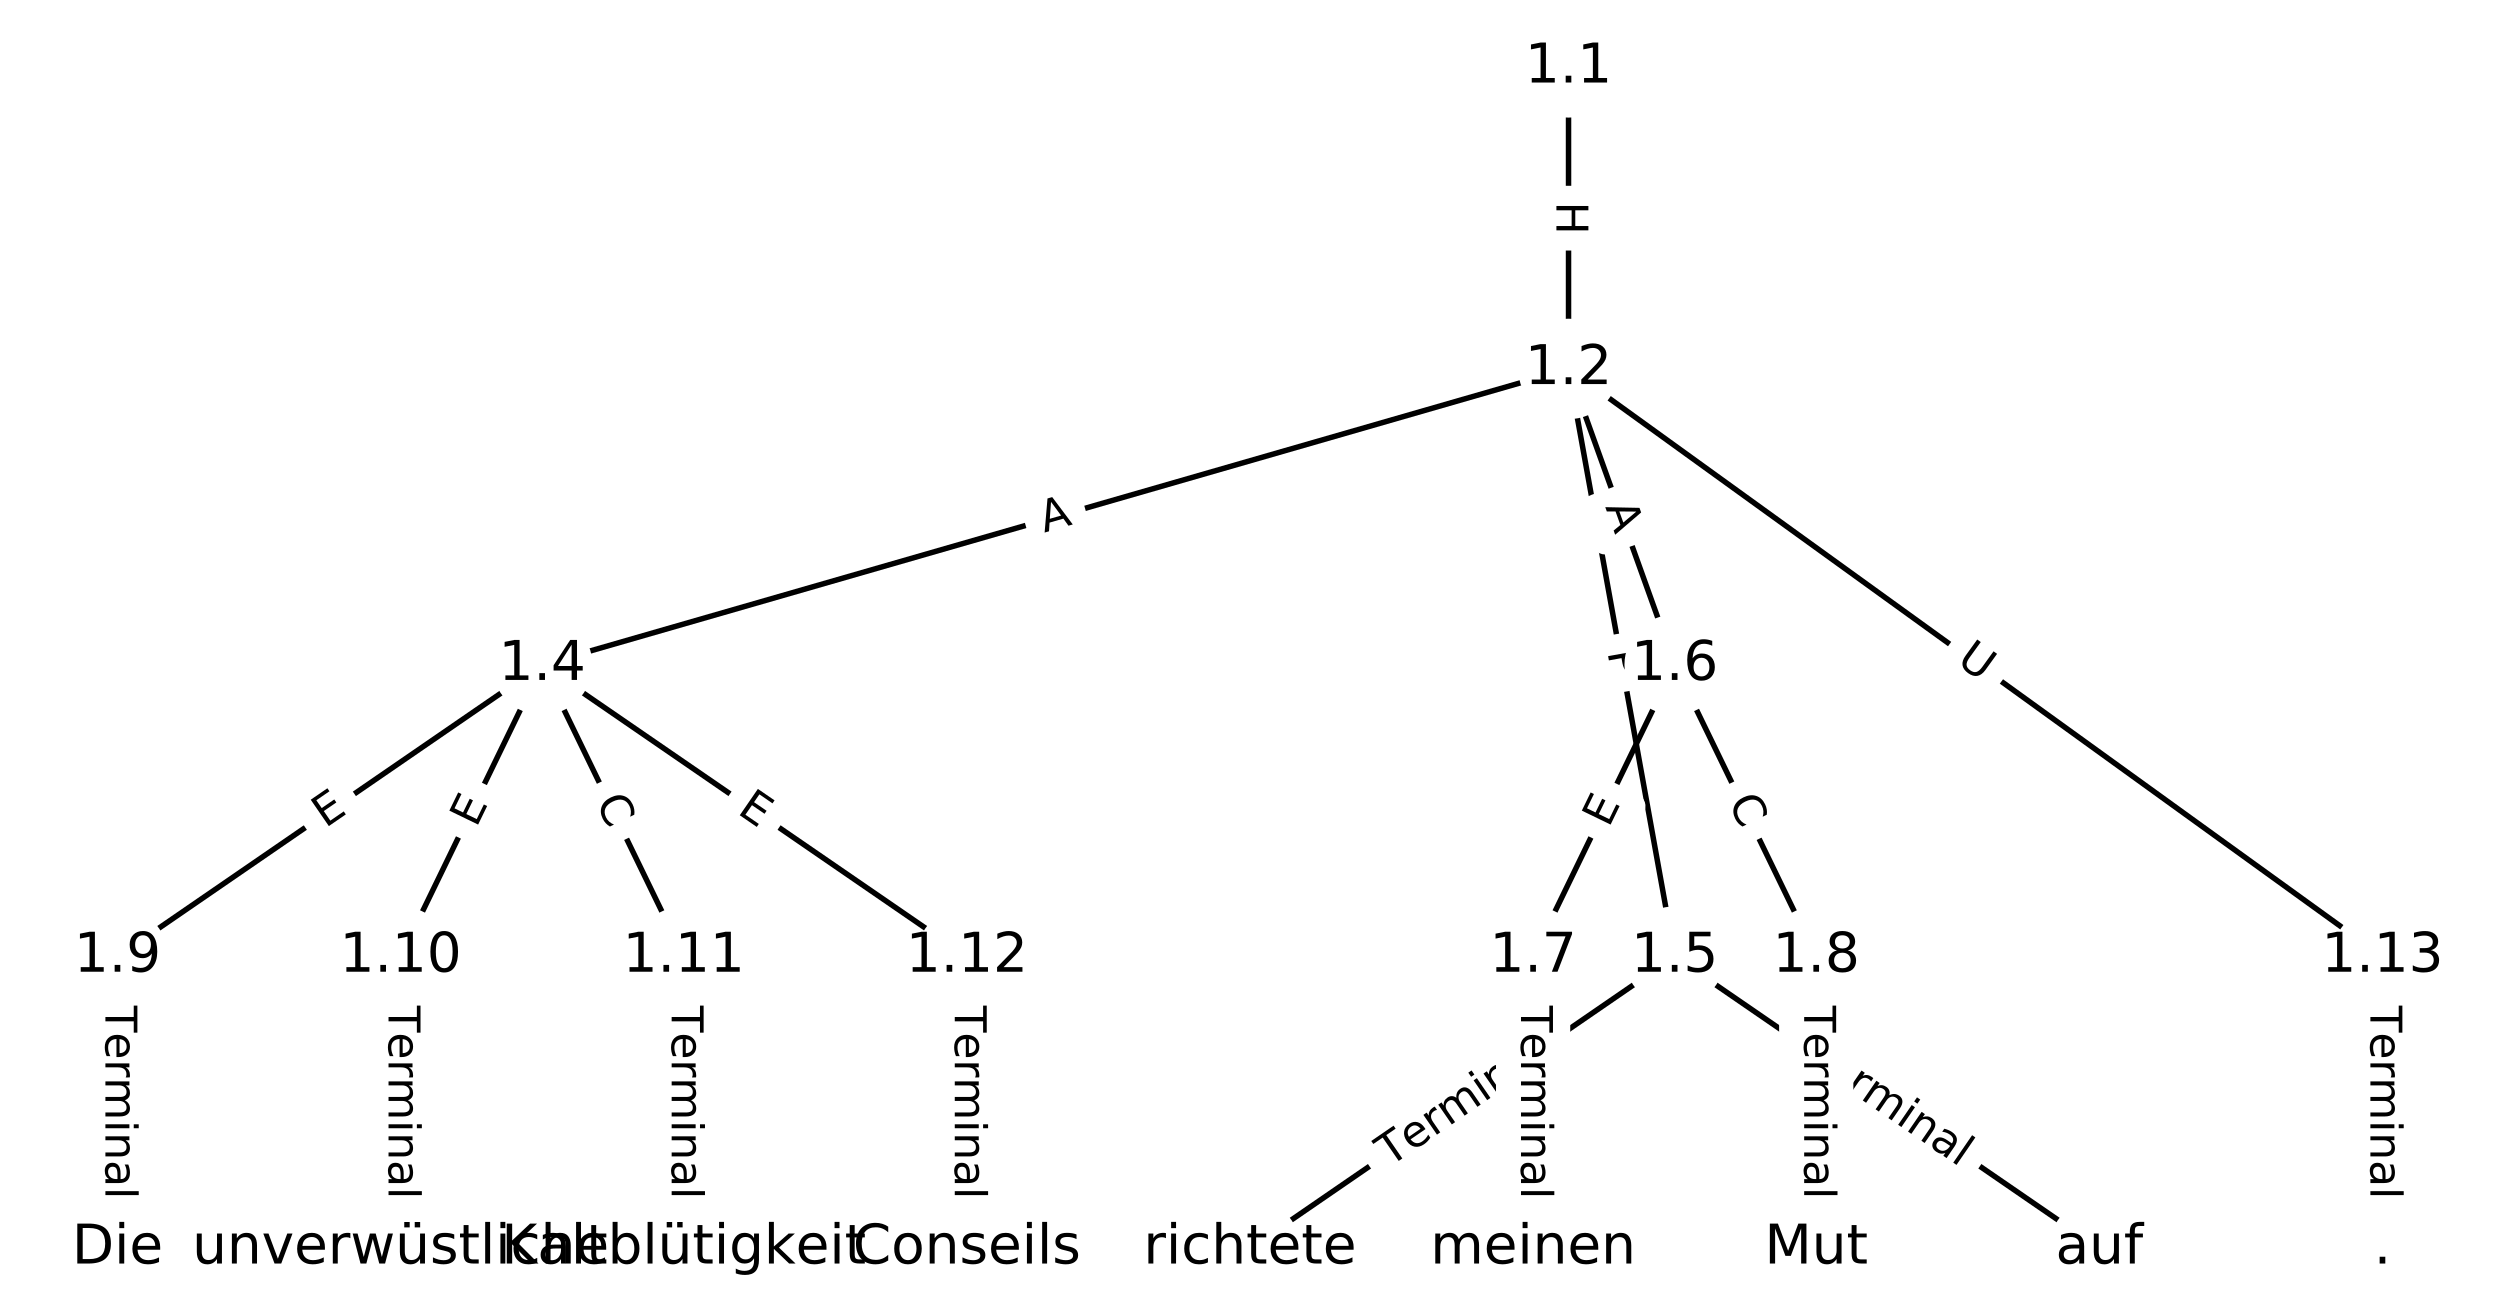 <?xml version="1.0" encoding="UTF-8"?>
<!DOCTYPE svg  PUBLIC '-//W3C//DTD SVG 1.1//EN'  'http://www.w3.org/Graphics/SVG/1.1/DTD/svg11.dtd'>
<svg width="456pt" height="240pt" version="1.1" viewBox="0 0 456 240" xmlns="http://www.w3.org/2000/svg" xmlns:xlink="http://www.w3.org/1999/xlink">
<defs>
<style type="text/css">*{stroke-linecap:butt;stroke-linejoin:round;white-space:pre;}</style>
</defs>
<path d="m0 240h456v-240h-456z" fill="#fff"/>
<g fill="none" stroke="#000">
<path d="m286.1 12.292v55.004" clip-path="url(#a)"/>
<path d="m286.1 67.295-187.2 53.964" clip-path="url(#a)"/>
<path d="m286.1 67.295 19.366 107.19" clip-path="url(#a)"/>
<path d="m286.1 67.295 19.366 53.964" clip-path="url(#a)"/>
<path d="m286.1 67.295 148.47 107.19" clip-path="url(#a)"/>
<path d="m98.896 121.26-77.462 53.224" clip-path="url(#a)"/>
<path d="m98.896 121.26-25.821 53.224" clip-path="url(#a)"/>
<path d="m98.896 121.26 25.821 53.224" clip-path="url(#a)"/>
<path d="m98.896 121.26 77.462 53.224" clip-path="url(#a)"/>
<path d="m305.46 174.48-77.462 53.224" clip-path="url(#a)"/>
<path d="m305.46 174.48 77.462 53.224" clip-path="url(#a)"/>
<path d="m305.46 121.26-25.821 53.224" clip-path="url(#a)"/>
<path d="m305.46 121.26 25.821 53.224" clip-path="url(#a)"/>
<path d="m279.64 174.48v53.224" clip-path="url(#a)"/>
<path d="m331.28 174.48v53.224" clip-path="url(#a)"/>
<path d="m21.433 174.48v53.224" clip-path="url(#a)"/>
<path d="m73.075 174.48v53.224" clip-path="url(#a)"/>
<path d="m124.72 174.48v53.224" clip-path="url(#a)"/>
<path d="m176.36 174.48v53.224" clip-path="url(#a)"/>
<path d="m434.57 174.48v53.224" clip-path="url(#a)"/>
</g>
<path d="m279.83 36.786v6.016q0 2.4 2.4 2.4h7.742q2.4 0 2.4-2.4v-6.016q0-2.4-2.4-2.4h-7.742q-2.4 0-2.4 2.4z" clip-path="url(#a)" fill="#fff" stroke="#fff"/>
<g clip-path="url(#a)">
<defs>
<path id="ab" d="m9.812 72.906h9.859v-29.891h35.844v29.891h9.859v-72.906h-9.859v34.719h-35.844v-34.719h-9.859z"/>
</defs>
<g transform="translate(283.89 36.786) rotate(90) scale(.08 -.08)">
<use xlink:href="#ab"/>
</g>
</g>
<path d="m191.6 101.06 5.258-1.516q2.306-0.665 1.641-2.971l-2.145-7.44q-0.665-2.306-2.971-1.641l-5.258 1.516q-2.306 0.665-1.641 2.971l2.145 7.44q0.665 2.306 2.971 1.641z" clip-path="url(#a)" fill="#fff" stroke="#fff"/>
<g clip-path="url(#a)">
<defs>
<path id="s" d="m34.188 63.188-13.391-36.281h26.812zm-5.578 9.719h11.188l27.781-72.906h-10.25l-6.641 18.703h-32.859l-6.641-18.703h-10.406z"/>
</defs>
<g transform="translate(190.48 97.157) rotate(-16.081) scale(.08 -.08)">
<use xlink:href="#s"/>
</g>
</g>
<path d="m289.18 119.63 0.858 4.747q0.427 2.362 2.788 1.935l7.619-1.377q2.362-0.427 1.935-2.788l-0.858-4.747q-0.427-2.362-2.788-1.935l-7.619 1.377q-2.362 0.427-1.935 2.788z" clip-path="url(#a)" fill="#fff" stroke="#fff"/>
<g clip-path="url(#a)">
<defs>
<path id="y" d="m19.672 64.797v-27.391h12.406q6.891 0 10.641 3.562 3.766 3.562 3.766 10.156 0 6.547-3.766 10.109-3.75 3.562-10.641 3.562zm-9.859 8.109h22.266q12.266 0 18.531-5.547 6.281-5.547 6.281-16.234 0-10.797-6.281-16.312-6.266-5.516-18.531-5.516h-12.406v-29.297h-9.859z"/>
</defs>
<g transform="translate(293.18 118.91) rotate(79.759) scale(.08 -.08)">
<use xlink:href="#y"/>
</g>
</g>
<path d="m288.95 93.821 1.848 5.151q0.811 2.259 3.07 1.448l7.287-2.615q2.259-0.811 1.448-3.07l-1.848-5.151q-0.811-2.259-3.07-1.448l-7.287 2.615q-2.259 0.811-1.448 3.07z" clip-path="url(#a)" fill="#fff" stroke="#fff"/>
<g clip-path="url(#a)">
<g transform="translate(292.78 92.448) rotate(70.259) scale(.08 -.08)">
<use xlink:href="#s"/>
</g>
</g>
<path d="m354.29 124.26 4.747 3.427q1.946 1.405 3.351-0.541l4.532-6.277q1.405-1.946-0.541-3.351l-4.747-3.427q-1.946-1.405-3.351 0.541l-4.532 6.277q-1.405 1.946 0.541 3.351z" clip-path="url(#a)" fill="#fff" stroke="#fff"/>
<g clip-path="url(#a)">
<defs>
<path id="x" d="m8.688 72.906h9.922v-44.297q0-11.719 4.234-16.875 4.25-5.141 13.781-5.141 9.469 0 13.719 5.141 4.25 5.156 4.25 16.875v44.297h9.906v-45.516q0-14.25-7.062-21.531-7.047-7.281-20.812-7.281-13.828 0-20.891 7.281-7.047 7.281-7.047 21.531z"/>
</defs>
<g transform="translate(356.67 120.97) rotate(35.828) scale(.08 -.08)">
<use xlink:href="#x"/>
</g>
</g>
<path d="m61.633 154.47 4.166-2.863q1.978-1.359 0.619-3.337l-4.385-6.381q-1.359-1.978-3.337-0.619l-4.166 2.863q-1.978 1.359-0.619 3.337l4.385 6.381q1.359 1.978 3.337 0.619z" clip-path="url(#a)" fill="#fff" stroke="#fff"/>
<g clip-path="url(#a)">
<defs>
<path id="n" d="m9.812 72.906h46.094v-8.312h-36.234v-21.578h34.719v-8.297h-34.719v-26.422h37.109v-8.297h-46.969z"/>
</defs>
<g transform="translate(59.332 151.12) rotate(-34.493) scale(.08 -.08)">
<use xlink:href="#n"/>
</g>
</g>
<path d="m90.525 152.88 2.206-4.548q1.048-2.159-1.112-3.207l-6.966-3.38q-2.159-1.048-3.207 1.112l-2.206 4.548q-1.048 2.159 1.112 3.207l6.966 3.38q2.159 1.048 3.207-1.112z" clip-path="url(#a)" fill="#fff" stroke="#fff"/>
<g clip-path="url(#a)">
<g transform="translate(86.868 151.11) rotate(-64.12) scale(.08 -.08)">
<use xlink:href="#n"/>
</g>
</g>
<path d="m104.94 148.1 2.438 5.026q1.048 2.159 3.207 1.112l6.966-3.38q2.159-1.048 1.112-3.207l-2.438-5.026q-1.048-2.159-3.207-1.112l-6.966 3.38q-2.159 1.048-1.112 3.207z" clip-path="url(#a)" fill="#fff" stroke="#fff"/>
<g clip-path="url(#a)">
<defs>
<path id="o" d="m64.406 67.281v-10.391q-4.984 4.641-10.625 6.922-5.641 2.297-11.984 2.297-12.5 0-19.141-7.641t-6.641-22.094q0-14.406 6.641-22.047t19.141-7.641q6.344 0 11.984 2.297t10.625 6.938v-10.312q-5.172-3.516-10.969-5.281-5.781-1.75-12.219-1.75-16.562 0-26.094 10.125-9.516 10.141-9.516 27.672 0 17.578 9.516 27.703 9.531 10.141 26.094 10.141 6.531 0 12.312-1.734 5.797-1.734 10.875-5.203z"/>
</defs>
<g transform="translate(108.6 146.32) rotate(64.12) scale(.08 -.08)">
<use xlink:href="#o"/>
</g>
</g>
<path d="m131.99 151.61 4.166 2.863q1.978 1.359 3.337-0.619l4.385-6.381q1.359-1.978-0.619-3.337l-4.166-2.863q-1.978-1.359-3.337 0.619l-4.385 6.381q-1.359 1.978 0.619 3.337z" clip-path="url(#a)" fill="#fff" stroke="#fff"/>
<g clip-path="url(#a)">
<g transform="translate(134.29 148.26) rotate(34.493) scale(.08 -.08)">
<use xlink:href="#n"/>
</g>
</g>
<path d="m255.74 216.26 29.082-19.982q1.978-1.359 0.619-3.337l-4.385-6.381q-1.359-1.978-3.337-0.619l-29.082 19.982q-1.978 1.359-0.619 3.337l4.385 6.381q1.359 1.978 3.337 0.619z" clip-path="url(#a)" fill="#fff" stroke="#fff"/>
<g clip-path="url(#a)">
<defs>
<path id="l" d="m-0.297 72.906h61.672v-8.312h-25.875v-64.594h-9.906v64.594h-25.891z"/>
<path id="d" d="m56.203 29.594v-4.391h-41.312q0.594-9.281 5.594-14.141t13.938-4.859q5.172 0 10.031 1.266t9.656 3.812v-8.5q-4.844-2.047-9.922-3.125t-10.297-1.078q-13.094 0-20.734 7.609-7.641 7.625-7.641 20.625 0 13.422 7.25 21.297 7.25 7.891 19.562 7.891 11.031 0 17.453-7.109 6.422-7.094 6.422-19.297zm-8.984 2.641q-0.094 7.359-4.125 11.75-4.031 4.406-10.672 4.406-7.516 0-12.031-4.25t-5.203-11.969z"/>
<path id="j" d="m41.109 46.297q-1.516 0.875-3.297 1.281-1.781 0.422-3.922 0.422-7.625 0-11.703-4.953t-4.078-14.234v-28.812h-9.031v54.688h9.031v-8.5q2.844 4.984 7.375 7.391 4.547 2.422 11.047 2.422 0.922 0 2.047-0.125 1.125-0.109 2.484-0.359z"/>
<path id="k" d="m52 44.188q3.375 6.062 8.062 8.938t11.031 2.875q8.547 0 13.188-5.984 4.641-5.969 4.641-17v-33.016h-9.031v32.719q0 7.859-2.797 11.656-2.781 3.812-8.484 3.812-6.984 0-11.047-4.641-4.047-4.625-4.047-12.641v-30.906h-9.031v32.719q0 7.906-2.781 11.688t-8.594 3.781q-6.891 0-10.953-4.656-4.047-4.656-4.047-12.625v-30.906h-9.031v54.688h9.031v-8.5q3.078 5.031 7.375 7.422t10.203 2.391q5.969 0 10.141-3.031 4.172-3.016 6.172-8.781z"/>
<path id="e" d="m9.422 54.688h8.984v-54.688h-8.984zm0 21.297h8.984v-11.391h-8.984z"/>
<path id="g" d="m54.891 33.016v-33.016h-8.984v32.719q0 7.766-3.031 11.609-3.031 3.859-9.078 3.859-7.281 0-11.484-4.641-4.203-4.625-4.203-12.641v-30.906h-9.031v54.688h9.031v-8.5q3.234 4.938 7.594 7.375 4.375 2.438 10.094 2.438 9.422 0 14.25-5.828 4.844-5.828 4.844-17.156z"/>
<path id="i" d="m34.281 27.484q-10.891 0-15.094-2.484t-4.203-8.5q0-4.781 3.156-7.594 3.156-2.797 8.562-2.797 7.484 0 12 5.297t4.516 14.078v2zm17.922 3.719v-31.203h-8.984v8.297q-3.078-4.969-7.672-7.344t-11.234-2.375q-8.391 0-13.359 4.719-4.953 4.719-4.953 12.625 0 9.219 6.172 13.906 6.188 4.688 18.438 4.688h12.609v0.891q0 6.203-4.078 9.594t-11.453 3.391q-4.688 0-9.141-1.125-4.438-1.125-8.531-3.375v8.312q4.922 1.906 9.562 2.844 4.641 0.953 9.031 0.953 11.875 0 17.734-6.156 5.859-6.141 5.859-18.641z"/>
<path id="h" d="m9.422 75.984h8.984v-75.984h-8.984z"/>
</defs>
<g transform="translate(253.44 212.91) rotate(-34.493) scale(.08 -.08)">
<use xlink:href="#l"/>
<use x="60.818" xlink:href="#d"/>
<use x="122.342" xlink:href="#j"/>
<use x="163.439" xlink:href="#k"/>
<use x="260.852" xlink:href="#e"/>
<use x="288.635" xlink:href="#g"/>
<use x="352.014" xlink:href="#i"/>
<use x="413.293" xlink:href="#h"/>
</g>
</g>
<path d="m326.1 196.27 29.082 19.982q1.978 1.359 3.337-0.619l4.385-6.381q1.359-1.978-0.619-3.337l-29.082-19.982q-1.978-1.359-3.337 0.619l-4.385 6.381q-1.359 1.978 0.619 3.337z" clip-path="url(#a)" fill="#fff" stroke="#fff"/>
<g clip-path="url(#a)">
<g transform="translate(328.4 192.92) rotate(34.493) scale(.08 -.08)">
<use xlink:href="#l"/>
<use x="60.818" xlink:href="#d"/>
<use x="122.342" xlink:href="#j"/>
<use x="163.439" xlink:href="#k"/>
<use x="260.852" xlink:href="#e"/>
<use x="288.635" xlink:href="#g"/>
<use x="352.014" xlink:href="#i"/>
<use x="413.293" xlink:href="#h"/>
</g>
</g>
<path d="m297.09 152.88 2.206-4.548q1.048-2.159-1.112-3.207l-6.966-3.38q-2.159-1.048-3.207 1.112l-2.206 4.548q-1.048 2.159 1.112 3.207l6.966 3.38q2.159 1.048 3.207-1.112z" clip-path="url(#a)" fill="#fff" stroke="#fff"/>
<g clip-path="url(#a)">
<g transform="translate(293.43 151.11) rotate(-64.12) scale(.08 -.08)">
<use xlink:href="#n"/>
</g>
</g>
<path d="m311.51 148.1 2.438 5.026q1.048 2.159 3.207 1.112l6.966-3.38q2.159-1.048 1.112-3.207l-2.438-5.026q-1.048-2.159-3.207-1.112l-6.966 3.38q-2.159 1.048-1.112 3.207z" clip-path="url(#a)" fill="#fff" stroke="#fff"/>
<g clip-path="url(#a)">
<g transform="translate(315.17 146.32) rotate(64.12) scale(.08 -.08)">
<use xlink:href="#o"/>
</g>
</g>
<path d="m273.37 183.45v35.285q0 2.4 2.4 2.4h7.742q2.4 0 2.4-2.4v-35.285q0-2.4-2.4-2.4h-7.742q-2.4 0-2.4 2.4z" clip-path="url(#a)" fill="#fff" stroke="#fff"/>
<g clip-path="url(#a)">
<g transform="translate(277.43 183.45) rotate(90) scale(.08 -.08)">
<use xlink:href="#l"/>
<use x="60.818" xlink:href="#d"/>
<use x="122.342" xlink:href="#j"/>
<use x="163.439" xlink:href="#k"/>
<use x="260.852" xlink:href="#e"/>
<use x="288.635" xlink:href="#g"/>
<use x="352.014" xlink:href="#i"/>
<use x="413.293" xlink:href="#h"/>
</g>
</g>
<path d="m325.01 183.45v35.285q0 2.4 2.4 2.4h7.742q2.4 0 2.4-2.4v-35.285q0-2.4-2.4-2.4h-7.742q-2.4 0-2.4 2.4z" clip-path="url(#a)" fill="#fff" stroke="#fff"/>
<g clip-path="url(#a)">
<g transform="translate(329.08 183.45) rotate(90) scale(.08 -.08)">
<use xlink:href="#l"/>
<use x="60.818" xlink:href="#d"/>
<use x="122.342" xlink:href="#j"/>
<use x="163.439" xlink:href="#k"/>
<use x="260.852" xlink:href="#e"/>
<use x="288.635" xlink:href="#g"/>
<use x="352.014" xlink:href="#i"/>
<use x="413.293" xlink:href="#h"/>
</g>
</g>
<path d="m15.162 183.45v35.285q0 2.4 2.4 2.4h7.742q2.4 0 2.4-2.4v-35.285q0-2.4-2.4-2.4h-7.742q-2.4 0-2.4 2.4z" clip-path="url(#a)" fill="#fff" stroke="#fff"/>
<g clip-path="url(#a)">
<g transform="translate(19.226 183.45) rotate(90) scale(.08 -.08)">
<use xlink:href="#l"/>
<use x="60.818" xlink:href="#d"/>
<use x="122.342" xlink:href="#j"/>
<use x="163.439" xlink:href="#k"/>
<use x="260.852" xlink:href="#e"/>
<use x="288.635" xlink:href="#g"/>
<use x="352.014" xlink:href="#i"/>
<use x="413.293" xlink:href="#h"/>
</g>
</g>
<path d="m66.804 183.45v35.285q0 2.4 2.4 2.4h7.742q2.4 0 2.4-2.4v-35.285q0-2.4-2.4-2.4h-7.742q-2.4 0-2.4 2.4z" clip-path="url(#a)" fill="#fff" stroke="#fff"/>
<g clip-path="url(#a)">
<g transform="translate(70.868 183.45) rotate(90) scale(.08 -.08)">
<use xlink:href="#l"/>
<use x="60.818" xlink:href="#d"/>
<use x="122.342" xlink:href="#j"/>
<use x="163.439" xlink:href="#k"/>
<use x="260.852" xlink:href="#e"/>
<use x="288.635" xlink:href="#g"/>
<use x="352.014" xlink:href="#i"/>
<use x="413.293" xlink:href="#h"/>
</g>
</g>
<path d="m118.45 183.45v35.285q0 2.4 2.4 2.4h7.742q2.4 0 2.4-2.4v-35.285q0-2.4-2.4-2.4h-7.742q-2.4 0-2.4 2.4z" clip-path="url(#a)" fill="#fff" stroke="#fff"/>
<g clip-path="url(#a)">
<g transform="translate(122.51 183.45) rotate(90) scale(.08 -.08)">
<use xlink:href="#l"/>
<use x="60.818" xlink:href="#d"/>
<use x="122.342" xlink:href="#j"/>
<use x="163.439" xlink:href="#k"/>
<use x="260.852" xlink:href="#e"/>
<use x="288.635" xlink:href="#g"/>
<use x="352.014" xlink:href="#i"/>
<use x="413.293" xlink:href="#h"/>
</g>
</g>
<path d="m170.09 183.45v35.285q0 2.4 2.4 2.4h7.742q2.4 0 2.4-2.4v-35.285q0-2.4-2.4-2.4h-7.742q-2.4 0-2.4 2.4z" clip-path="url(#a)" fill="#fff" stroke="#fff"/>
<g clip-path="url(#a)">
<g transform="translate(174.15 183.45) rotate(90) scale(.08 -.08)">
<use xlink:href="#l"/>
<use x="60.818" xlink:href="#d"/>
<use x="122.342" xlink:href="#j"/>
<use x="163.439" xlink:href="#k"/>
<use x="260.852" xlink:href="#e"/>
<use x="288.635" xlink:href="#g"/>
<use x="352.014" xlink:href="#i"/>
<use x="413.293" xlink:href="#h"/>
</g>
</g>
<path d="m428.3 183.45v35.285q0 2.4 2.4 2.4h7.742q2.4 0 2.4-2.4v-35.285q0-2.4-2.4-2.4h-7.742q-2.4 0-2.4 2.4z" clip-path="url(#a)" fill="#fff" stroke="#fff"/>
<g clip-path="url(#a)">
<g transform="translate(432.36 183.45) rotate(90) scale(.08 -.08)">
<use xlink:href="#l"/>
<use x="60.818" xlink:href="#d"/>
<use x="122.342" xlink:href="#j"/>
<use x="163.439" xlink:href="#k"/>
<use x="260.852" xlink:href="#e"/>
<use x="288.635" xlink:href="#g"/>
<use x="352.014" xlink:href="#i"/>
<use x="413.293" xlink:href="#h"/>
</g>
</g>
<defs>
<path id="b" d="m0 8.66c2.297 0 4.5-0.912 6.124-2.537 1.624-1.624 2.537-3.827 2.537-6.124s-0.912-4.5-2.537-6.124c-1.624-1.624-3.827-2.537-6.124-2.537s-4.5 0.912-6.124 2.537c-1.624 1.624-2.537 3.827-2.537 6.124s0.912 4.5 2.537 6.124c1.624 1.624 3.827 2.537 6.124 2.537z"/>
</defs>
<g clip-path="url(#a)">
<use x="21.433" y="227.708" fill="#ffffff" stroke="#ffffff" xlink:href="#b"/>
</g>
<g clip-path="url(#a)">
<use x="73.075" y="227.708" fill="#ffffff" stroke="#ffffff" xlink:href="#b"/>
</g>
<g clip-path="url(#a)">
<use x="124.717" y="227.708" fill="#ffffff" stroke="#ffffff" xlink:href="#b"/>
</g>
<g clip-path="url(#a)">
<use x="176.358" y="227.708" fill="#ffffff" stroke="#ffffff" xlink:href="#b"/>
</g>
<g clip-path="url(#a)">
<use x="228" y="227.708" fill="#ffffff" stroke="#ffffff" xlink:href="#b"/>
</g>
<g clip-path="url(#a)">
<use x="279.642" y="227.708" fill="#ffffff" stroke="#ffffff" xlink:href="#b"/>
</g>
<g clip-path="url(#a)">
<use x="331.283" y="227.708" fill="#ffffff" stroke="#ffffff" xlink:href="#b"/>
</g>
<g clip-path="url(#a)">
<use x="382.925" y="227.708" fill="#ffffff" stroke="#ffffff" xlink:href="#b"/>
</g>
<g clip-path="url(#a)">
<use x="434.567" y="227.708" fill="#ffffff" stroke="#ffffff" xlink:href="#b"/>
</g>
<g clip-path="url(#a)">
<use x="286.097" y="12.292" fill="#ffffff" stroke="#ffffff" xlink:href="#b"/>
</g>
<g clip-path="url(#a)">
<use x="286.097" y="67.295" fill="#ffffff" stroke="#ffffff" xlink:href="#b"/>
</g>
<g clip-path="url(#a)">
<use x="98.896" y="121.26" fill="#ffffff" stroke="#ffffff" xlink:href="#b"/>
</g>
<g clip-path="url(#a)">
<use x="305.462" y="174.484" fill="#ffffff" stroke="#ffffff" xlink:href="#b"/>
</g>
<g clip-path="url(#a)">
<use x="305.462" y="121.26" fill="#ffffff" stroke="#ffffff" xlink:href="#b"/>
</g>
<g clip-path="url(#a)">
<use x="279.642" y="174.484" fill="#ffffff" stroke="#ffffff" xlink:href="#b"/>
</g>
<g clip-path="url(#a)">
<use x="331.283" y="174.484" fill="#ffffff" stroke="#ffffff" xlink:href="#b"/>
</g>
<g clip-path="url(#a)">
<use x="21.433" y="174.484" fill="#ffffff" stroke="#ffffff" xlink:href="#b"/>
</g>
<g clip-path="url(#a)">
<use x="73.075" y="174.484" fill="#ffffff" stroke="#ffffff" xlink:href="#b"/>
</g>
<g clip-path="url(#a)">
<use x="124.717" y="174.484" fill="#ffffff" stroke="#ffffff" xlink:href="#b"/>
</g>
<g clip-path="url(#a)">
<use x="176.358" y="174.484" fill="#ffffff" stroke="#ffffff" xlink:href="#b"/>
</g>
<g clip-path="url(#a)">
<use x="434.567" y="174.484" fill="#ffffff" stroke="#ffffff" xlink:href="#b"/>
</g>
<g clip-path="url(#a)">
<defs>
<path id="ac" d="m19.672 64.797v-56.688h11.922q15.094 0 22.094 6.828 7 6.844 7 21.594 0 14.641-7 21.453t-22.094 6.812zm-9.859 8.109h20.266q21.188 0 31.094-8.812 9.922-8.812 9.922-27.562 0-18.859-9.969-27.703-9.953-8.828-31.047-8.828h-20.266z"/>
</defs>
<g transform="translate(13.118 230.47) scale(.1 -.1)">
<use xlink:href="#ac"/>
<use x="77.002" xlink:href="#e"/>
<use x="104.785" xlink:href="#d"/>
</g>
</g>
<g clip-path="url(#a)">
<defs>
<path id="p" d="m8.5 21.578v33.109h8.984v-32.766q0-7.766 3.016-11.656 3.031-3.875 9.094-3.875 7.266 0 11.484 4.641 4.234 4.641 4.234 12.656v31h8.984v-54.688h-8.984v8.406q-3.266-4.984-7.594-7.406-4.312-2.422-10.031-2.422-9.422 0-14.312 5.859-4.875 5.859-4.875 17.141z"/>
<path id="am" d="m2.984 54.688h9.516l17.094-45.891 17.094 45.891h9.516l-20.516-54.688h-12.203z"/>
<path id="al" d="m4.203 54.688h8.984l11.234-42.672 11.172 42.672h10.594l11.234-42.672 11.188 42.672h8.984l-14.312-54.688h-10.594l-11.766 44.828-11.812-44.828h-10.609z"/>
<path id="u" d="m8.5 21.578v33.109h8.984v-32.766q0-7.766 3.016-11.656 3.031-3.875 9.094-3.875 7.266 0 11.484 4.641 4.234 4.641 4.234 12.656v31h8.984v-54.688h-8.984v8.406q-3.266-4.984-7.594-7.406-4.312-2.422-10.031-2.422-9.422 0-14.312 5.859-4.875 5.859-4.875 17.141zm22.609 34.422m4.484 19.781h9.906v-9.859h-9.906zm-19.094 0h9.906v-9.859h-9.906z"/>
<path id="q" d="m44.281 53.078v-8.5q-3.797 1.953-7.906 2.922-4.094 0.984-8.5 0.984-6.688 0-10.031-2.047t-3.344-6.156q0-3.125 2.391-4.906t9.625-3.391l3.078-0.688q9.562-2.047 13.594-5.781t4.031-10.422q0-7.625-6.031-12.078-6.031-4.438-16.578-4.438-4.391 0-9.156 0.859t-10.031 2.562v9.281q4.984-2.594 9.812-3.891 4.828-1.281 9.578-1.281 6.344 0 9.75 2.172 3.422 2.172 3.422 6.125 0 3.656-2.469 5.609-2.453 1.953-10.812 3.766l-3.125 0.734q-8.344 1.75-12.062 5.391-3.703 3.641-3.703 9.984 0 7.719 5.469 11.906 5.469 4.203 15.531 4.203 4.969 0 9.359-0.734 4.406-0.719 8.109-2.188z"/>
<path id="m" d="m18.312 70.219v-15.531h18.5v-6.984h-18.5v-29.688q0-6.688 1.828-8.594t7.453-1.906h9.219v-7.516h-9.219q-10.406 0-14.359 3.875-3.953 3.891-3.953 14.141v29.688h-6.594v6.984h6.594v15.531z"/>
<path id="r" d="m48.781 52.594v-8.406q-3.812 2.109-7.641 3.156t-7.734 1.047q-8.75 0-13.594-5.547-4.828-5.531-4.828-15.547t4.828-15.562q4.844-5.531 13.594-5.531 3.906 0 7.734 1.047t7.641 3.156v-8.312q-3.766-1.75-7.797-2.625-4.016-0.891-8.562-0.891-12.359 0-19.641 7.766-7.266 7.766-7.266 20.953 0 13.375 7.344 21.031 7.359 7.672 20.156 7.672 4.141 0 8.094-0.859 3.953-0.844 7.672-2.547z"/>
<path id="v" d="m54.891 33.016v-33.016h-8.984v32.719q0 7.766-3.031 11.609-3.031 3.859-9.078 3.859-7.281 0-11.484-4.641-4.203-4.625-4.203-12.641v-30.906h-9.031v75.984h9.031v-29.797q3.234 4.938 7.594 7.375 4.375 2.438 10.094 2.438 9.422 0 14.25-5.828 4.844-5.828 4.844-17.156z"/>
</defs>
<g transform="translate(35.051 230.47) scale(.1 -.1)">
<use xlink:href="#p"/>
<use x="63.379" xlink:href="#g"/>
<use x="126.758" xlink:href="#am"/>
<use x="185.938" xlink:href="#d"/>
<use x="247.461" xlink:href="#j"/>
<use x="288.574" xlink:href="#al"/>
<use x="370.361" xlink:href="#u"/>
<use x="433.74" xlink:href="#q"/>
<use x="485.84" xlink:href="#m"/>
<use x="525.049" xlink:href="#h"/>
<use x="552.832" xlink:href="#e"/>
<use x="580.615" xlink:href="#r"/>
<use x="635.596" xlink:href="#v"/>
<use x="698.975" xlink:href="#d"/>
</g>
</g>
<g clip-path="url(#a)">
<defs>
<path id="aa" d="m9.812 72.906h9.859v-30.812l32.719 30.812h12.703l-36.188-33.984 38.766-38.922h-12.984l-35.016 35.109v-35.109h-9.859z"/>
<path id="w" d="m48.688 27.297q0 9.906-4.078 15.547t-11.203 5.641q-7.141 0-11.219-5.641t-4.078-15.547 4.078-15.547 11.219-5.641q7.125 0 11.203 5.641t4.078 15.547zm-30.578 19.094q2.844 4.875 7.156 7.234 4.328 2.375 10.328 2.375 9.969 0 16.188-7.906 6.234-7.906 6.234-20.797t-6.234-20.812q-6.219-7.906-16.188-7.906-6 0-10.328 2.375-4.312 2.375-7.156 7.25v-8.203h-9.031v75.984h9.031z"/>
<path id="ap" d="m45.406 27.984q0 9.766-4.031 15.125-4.016 5.375-11.297 5.375-7.219 0-11.25-5.375-4.031-5.359-4.031-15.125 0-9.719 4.031-15.094t11.25-5.375q7.281 0 11.297 5.375 4.031 5.375 4.031 15.094zm8.984-21.203q0-13.953-6.203-20.766-6.188-6.812-18.984-6.812-4.734 0-8.938 0.703t-8.156 2.172v8.734q3.953-2.141 7.812-3.156 3.859-1.031 7.859-1.031 8.844 0 13.234 4.609t4.391 13.938v4.453q-2.781-4.844-7.125-7.234t-10.406-2.391q-10.047 0-16.203 7.656-6.156 7.672-6.156 20.328 0 12.688 6.156 20.344 6.156 7.672 16.203 7.672 6.062 0 10.406-2.391t7.125-7.219v8.297h8.984z"/>
<path id="ao" d="m9.078 75.984h9.031v-44.875l26.812 23.578h11.469l-29-25.578 30.234-29.109h-11.719l-27.797 26.703v-26.703h-9.031z"/>
</defs>
<g transform="translate(91.451 230.47) scale(.1 -.1)">
<use xlink:href="#aa"/>
<use x="65.561" xlink:href="#i"/>
<use x="126.84" xlink:href="#h"/>
<use x="154.623" xlink:href="#m"/>
<use x="193.832" xlink:href="#w"/>
<use x="257.309" xlink:href="#h"/>
<use x="285.092" xlink:href="#u"/>
<use x="348.471" xlink:href="#m"/>
<use x="387.68" xlink:href="#e"/>
<use x="415.463" xlink:href="#ap"/>
<use x="478.939" xlink:href="#ao"/>
<use x="536.803" xlink:href="#d"/>
<use x="598.326" xlink:href="#e"/>
<use x="626.109" xlink:href="#m"/>
</g>
</g>
<g clip-path="url(#a)">
<defs>
<path id="an" d="m30.609 48.391q-7.219 0-11.422-5.641t-4.203-15.453 4.172-15.453q4.188-5.641 11.453-5.641 7.188 0 11.375 5.656 4.203 5.672 4.203 15.438 0 9.719-4.203 15.406-4.188 5.688-11.375 5.688zm0 7.609q11.719 0 18.406-7.625 6.703-7.609 6.703-21.078 0-13.422-6.703-21.078-6.688-7.641-18.406-7.641-11.766 0-18.438 7.641-6.656 7.656-6.656 21.078 0 13.469 6.656 21.078 6.672 7.625 18.438 7.625z"/>
</defs>
<g transform="translate(155.57 230.47) scale(.1 -.1)">
<use xlink:href="#o"/>
<use x="69.824" xlink:href="#an"/>
<use x="131.006" xlink:href="#g"/>
<use x="194.385" xlink:href="#q"/>
<use x="246.484" xlink:href="#d"/>
<use x="308.008" xlink:href="#e"/>
<use x="335.791" xlink:href="#h"/>
<use x="363.574" xlink:href="#q"/>
</g>
</g>
<g clip-path="url(#a)">
<g transform="translate(208.56 230.47) scale(.1 -.1)">
<use xlink:href="#j"/>
<use x="41.113" xlink:href="#e"/>
<use x="68.896" xlink:href="#r"/>
<use x="123.877" xlink:href="#v"/>
<use x="187.256" xlink:href="#m"/>
<use x="226.465" xlink:href="#d"/>
<use x="287.988" xlink:href="#m"/>
<use x="327.197" xlink:href="#d"/>
</g>
</g>
<g clip-path="url(#a)">
<g transform="translate(260.89 230.47) scale(.1 -.1)">
<use xlink:href="#k"/>
<use x="97.412" xlink:href="#d"/>
<use x="158.936" xlink:href="#e"/>
<use x="186.719" xlink:href="#g"/>
<use x="250.098" xlink:href="#d"/>
<use x="311.621" xlink:href="#g"/>
</g>
</g>
<g clip-path="url(#a)">
<defs>
<path id="z" d="m9.812 72.906h14.703l18.594-49.609 18.703 49.609h14.703v-72.906h-9.625v64.016l-18.797-50h-9.906l-18.797 50v-64.016h-9.578z"/>
</defs>
<g transform="translate(321.84 230.47) scale(.1 -.1)">
<use xlink:href="#z"/>
<use x="86.279" xlink:href="#p"/>
<use x="149.658" xlink:href="#m"/>
</g>
</g>
<g clip-path="url(#a)">
<defs>
<path id="aq" d="m37.109 75.984v-7.484h-8.594q-4.828 0-6.719-1.953-1.875-1.953-1.875-7.031v-4.828h14.797v-6.984h-14.797v-47.703h-9.031v47.703h-8.594v6.984h8.594v3.812q0 9.125 4.25 13.297 4.25 4.188 13.469 4.188z"/>
</defs>
<g transform="translate(374.93 230.47) scale(.1 -.1)">
<use xlink:href="#i"/>
<use x="61.279" xlink:href="#p"/>
<use x="124.658" xlink:href="#aq"/>
</g>
</g>
<g clip-path="url(#a)">
<defs>
<path id="f" d="m10.688 12.406h10.312v-12.406h-10.312z"/>
</defs>
<g transform="translate(432.98 230.47) scale(.1 -.1)">
<use xlink:href="#f"/>
</g>
</g>
<g clip-path="url(#a)">
<defs>
<path id="c" d="m12.406 8.297h16.109v55.625l-17.531-3.516v8.984l17.438 3.516h9.859v-64.609h16.109v-8.297h-41.984z"/>
</defs>
<g transform="translate(278.15 15.051) scale(.1 -.1)">
<use xlink:href="#c"/>
<use x="63.623" xlink:href="#f"/>
<use x="95.41" xlink:href="#c"/>
</g>
</g>
<g clip-path="url(#a)">
<defs>
<path id="t" d="m19.188 8.297h34.422v-8.297h-46.281v8.297q5.609 5.812 15.297 15.594 9.703 9.797 12.188 12.641 4.734 5.312 6.609 9 1.891 3.688 1.891 7.25 0 5.812-4.078 9.469-4.078 3.672-10.625 3.672-4.641 0-9.797-1.609-5.141-1.609-11-4.891v9.969q5.953 2.391 11.125 3.609 5.188 1.219 9.484 1.219 11.328 0 18.062-5.672 6.734-5.656 6.734-15.125 0-4.5-1.688-8.531-1.672-4.016-6.125-9.484-1.219-1.422-7.766-8.188-6.531-6.766-18.453-18.922z"/>
</defs>
<g transform="translate(278.15 70.055) scale(.1 -.1)">
<use xlink:href="#c"/>
<use x="63.623" xlink:href="#f"/>
<use x="95.41" xlink:href="#t"/>
</g>
</g>
<g clip-path="url(#a)">
<defs>
<path id="ai" d="m37.797 64.312-24.906-38.922h24.906zm-2.594 8.594h12.406v-47.516h10.406v-8.203h-10.406v-17.188h-9.812v17.188h-32.906v9.516z"/>
</defs>
<g transform="translate(90.944 124.02) scale(.1 -.1)">
<use xlink:href="#c"/>
<use x="63.623" xlink:href="#f"/>
<use x="95.41" xlink:href="#ai"/>
</g>
</g>
<g clip-path="url(#a)">
<defs>
<path id="ah" d="m10.797 72.906h38.719v-8.312h-29.688v-17.859q2.141 0.734 4.281 1.094 2.156 0.359 4.312 0.359 12.203 0 19.328-6.688 7.141-6.688 7.141-18.109 0-11.766-7.328-18.297-7.328-6.516-20.656-6.516-4.594 0-9.359 0.781-4.75 0.781-9.828 2.344v9.922q4.391-2.391 9.078-3.562t9.906-1.172q8.453 0 13.375 4.438 4.938 4.438 4.938 12.062 0 7.609-4.938 12.047-4.922 4.453-13.375 4.453-3.953 0-7.891-0.875-3.922-0.875-8.016-2.734z"/>
</defs>
<g transform="translate(297.51 177.24) scale(.1 -.1)">
<use xlink:href="#c"/>
<use x="63.623" xlink:href="#f"/>
<use x="95.41" xlink:href="#ah"/>
</g>
</g>
<g clip-path="url(#a)">
<defs>
<path id="ag" d="m33.016 40.375q-6.641 0-10.531-4.547-3.875-4.531-3.875-12.438 0-7.859 3.875-12.438 3.891-4.562 10.531-4.562t10.516 4.562q3.875 4.578 3.875 12.438 0 7.906-3.875 12.438-3.875 4.547-10.516 4.547zm19.578 30.922v-8.984q-3.719 1.75-7.5 2.672-3.781 0.938-7.5 0.938-9.766 0-14.922-6.594-5.141-6.594-5.875-19.922 2.875 4.25 7.219 6.516 4.359 2.266 9.578 2.266 10.984 0 17.359-6.672 6.375-6.656 6.375-18.125 0-11.234-6.641-18.031-6.641-6.781-17.672-6.781-12.656 0-19.344 9.688-6.688 9.703-6.688 28.109 0 17.281 8.203 27.562t22.016 10.281q3.719 0 7.5-0.734t7.891-2.188z"/>
</defs>
<g transform="translate(297.51 124.02) scale(.1 -.1)">
<use xlink:href="#c"/>
<use x="63.623" xlink:href="#f"/>
<use x="95.41" xlink:href="#ag"/>
</g>
</g>
<g clip-path="url(#a)">
<defs>
<path id="af" d="m8.203 72.906h46.875v-4.203l-26.469-68.703h-10.297l24.906 64.594h-35.016z"/>
</defs>
<g transform="translate(271.69 177.24) scale(.1 -.1)">
<use xlink:href="#c"/>
<use x="63.623" xlink:href="#f"/>
<use x="95.41" xlink:href="#af"/>
</g>
</g>
<g clip-path="url(#a)">
<defs>
<path id="ae" d="m31.781 34.625q-7.031 0-11.062-3.766-4.016-3.766-4.016-10.344 0-6.594 4.016-10.359 4.031-3.766 11.062-3.766t11.078 3.781q4.062 3.797 4.062 10.344 0 6.578-4.031 10.344-4.016 3.766-11.109 3.766zm-9.859 4.188q-6.344 1.562-9.891 5.906-3.531 4.359-3.531 10.609 0 8.734 6.219 13.812 6.234 5.078 17.062 5.078 10.891 0 17.094-5.078t6.203-13.812q0-6.25-3.547-10.609-3.531-4.344-9.828-5.906 7.125-1.656 11.094-6.5 3.984-4.828 3.984-11.797 0-10.609-6.469-16.281-6.469-5.656-18.531-5.656-12.047 0-18.531 5.656-6.469 5.672-6.469 16.281 0 6.969 4 11.797 4.016 4.844 11.141 6.5zm-3.609 15.578q0-5.656 3.531-8.828 3.547-3.172 9.938-3.172 6.359 0 9.938 3.172 3.594 3.172 3.594 8.828 0 5.672-3.594 8.844-3.578 3.172-9.938 3.172-6.391 0-9.938-3.172-3.531-3.172-3.531-8.844z"/>
</defs>
<g transform="translate(323.33 177.24) scale(.1 -.1)">
<use xlink:href="#c"/>
<use x="63.623" xlink:href="#f"/>
<use x="95.41" xlink:href="#ae"/>
</g>
</g>
<g clip-path="url(#a)">
<defs>
<path id="ad" d="m10.984 1.516v8.984q3.719-1.766 7.516-2.688 3.812-0.922 7.484-0.922 9.766 0 14.906 6.562 5.156 6.562 5.891 19.953-2.828-4.203-7.188-6.453-4.344-2.25-9.609-2.25-10.938 0-17.312 6.609-6.375 6.625-6.375 18.109 0 11.219 6.641 18 6.641 6.797 17.672 6.797 12.656 0 19.312-9.703 6.672-9.688 6.672-28.141 0-17.234-8.188-27.516-8.172-10.281-21.984-10.281-3.719 0-7.531 0.734-3.797 0.734-7.906 2.203zm19.625 30.906q6.641 0 10.516 4.531 3.891 4.547 3.891 12.469 0 7.859-3.891 12.422-3.875 4.562-10.516 4.562t-10.516-4.562-3.875-12.422q0-7.922 3.875-12.469 3.875-4.531 10.516-4.531z"/>
</defs>
<g transform="translate(13.482 177.24) scale(.1 -.1)">
<use xlink:href="#c"/>
<use x="63.623" xlink:href="#f"/>
<use x="95.41" xlink:href="#ad"/>
</g>
</g>
<g clip-path="url(#a)">
<defs>
<path id="ak" d="m31.781 66.406q-7.609 0-11.453-7.5-3.828-7.484-3.828-22.531 0-14.984 3.828-22.484 3.844-7.5 11.453-7.5 7.672 0 11.5 7.5 3.844 7.5 3.844 22.484 0 15.047-3.844 22.531-3.828 7.5-11.5 7.5zm0 7.812q12.266 0 18.734-9.703 6.469-9.688 6.469-28.141 0-18.406-6.469-28.109-6.469-9.688-18.734-9.688-12.25 0-18.719 9.688-6.469 9.703-6.469 28.109 0 18.453 6.469 28.141 6.469 9.703 18.719 9.703z"/>
</defs>
<g transform="translate(61.942 177.24) scale(.1 -.1)">
<use xlink:href="#c"/>
<use x="63.623" xlink:href="#f"/>
<use x="95.41" xlink:href="#c"/>
<use x="159.033" xlink:href="#ak"/>
</g>
</g>
<g clip-path="url(#a)">
<g transform="translate(113.58 177.24) scale(.1 -.1)">
<use xlink:href="#c"/>
<use x="63.623" xlink:href="#f"/>
<use x="95.41" xlink:href="#c"/>
<use x="159.033" xlink:href="#c"/>
</g>
</g>
<g clip-path="url(#a)">
<g transform="translate(165.23 177.24) scale(.1 -.1)">
<use xlink:href="#c"/>
<use x="63.623" xlink:href="#f"/>
<use x="95.41" xlink:href="#c"/>
<use x="159.033" xlink:href="#t"/>
</g>
</g>
<g clip-path="url(#a)">
<defs>
<path id="aj" d="m40.578 39.312q7.078-1.516 11.047-6.312 3.984-4.781 3.984-11.812 0-10.781-7.422-16.703-7.422-5.906-21.094-5.906-4.578 0-9.438 0.906t-10.031 2.719v9.516q4.094-2.391 8.969-3.609 4.891-1.219 10.219-1.219 9.266 0 14.125 3.656t4.859 10.641q0 6.453-4.516 10.078-4.516 3.641-12.562 3.641h-8.5v8.109h8.891q7.266 0 11.125 2.906t3.859 8.375q0 5.609-3.984 8.609-3.969 3.016-11.391 3.016-4.062 0-8.703-0.891-4.641-0.875-10.203-2.719v8.781q5.625 1.562 10.531 2.344t9.25 0.781q11.234 0 17.766-5.109 6.547-5.094 6.547-13.781 0-6.062-3.469-10.234t-9.859-5.781z"/>
</defs>
<g transform="translate(423.43 177.24) scale(.1 -.1)">
<use xlink:href="#c"/>
<use x="63.623" xlink:href="#f"/>
<use x="95.41" xlink:href="#c"/>
<use x="159.033" xlink:href="#aj"/>
</g>
</g>
<defs>
<clipPath id="a">
<rect width="456" height="240"/>
</clipPath>
</defs>
</svg>
